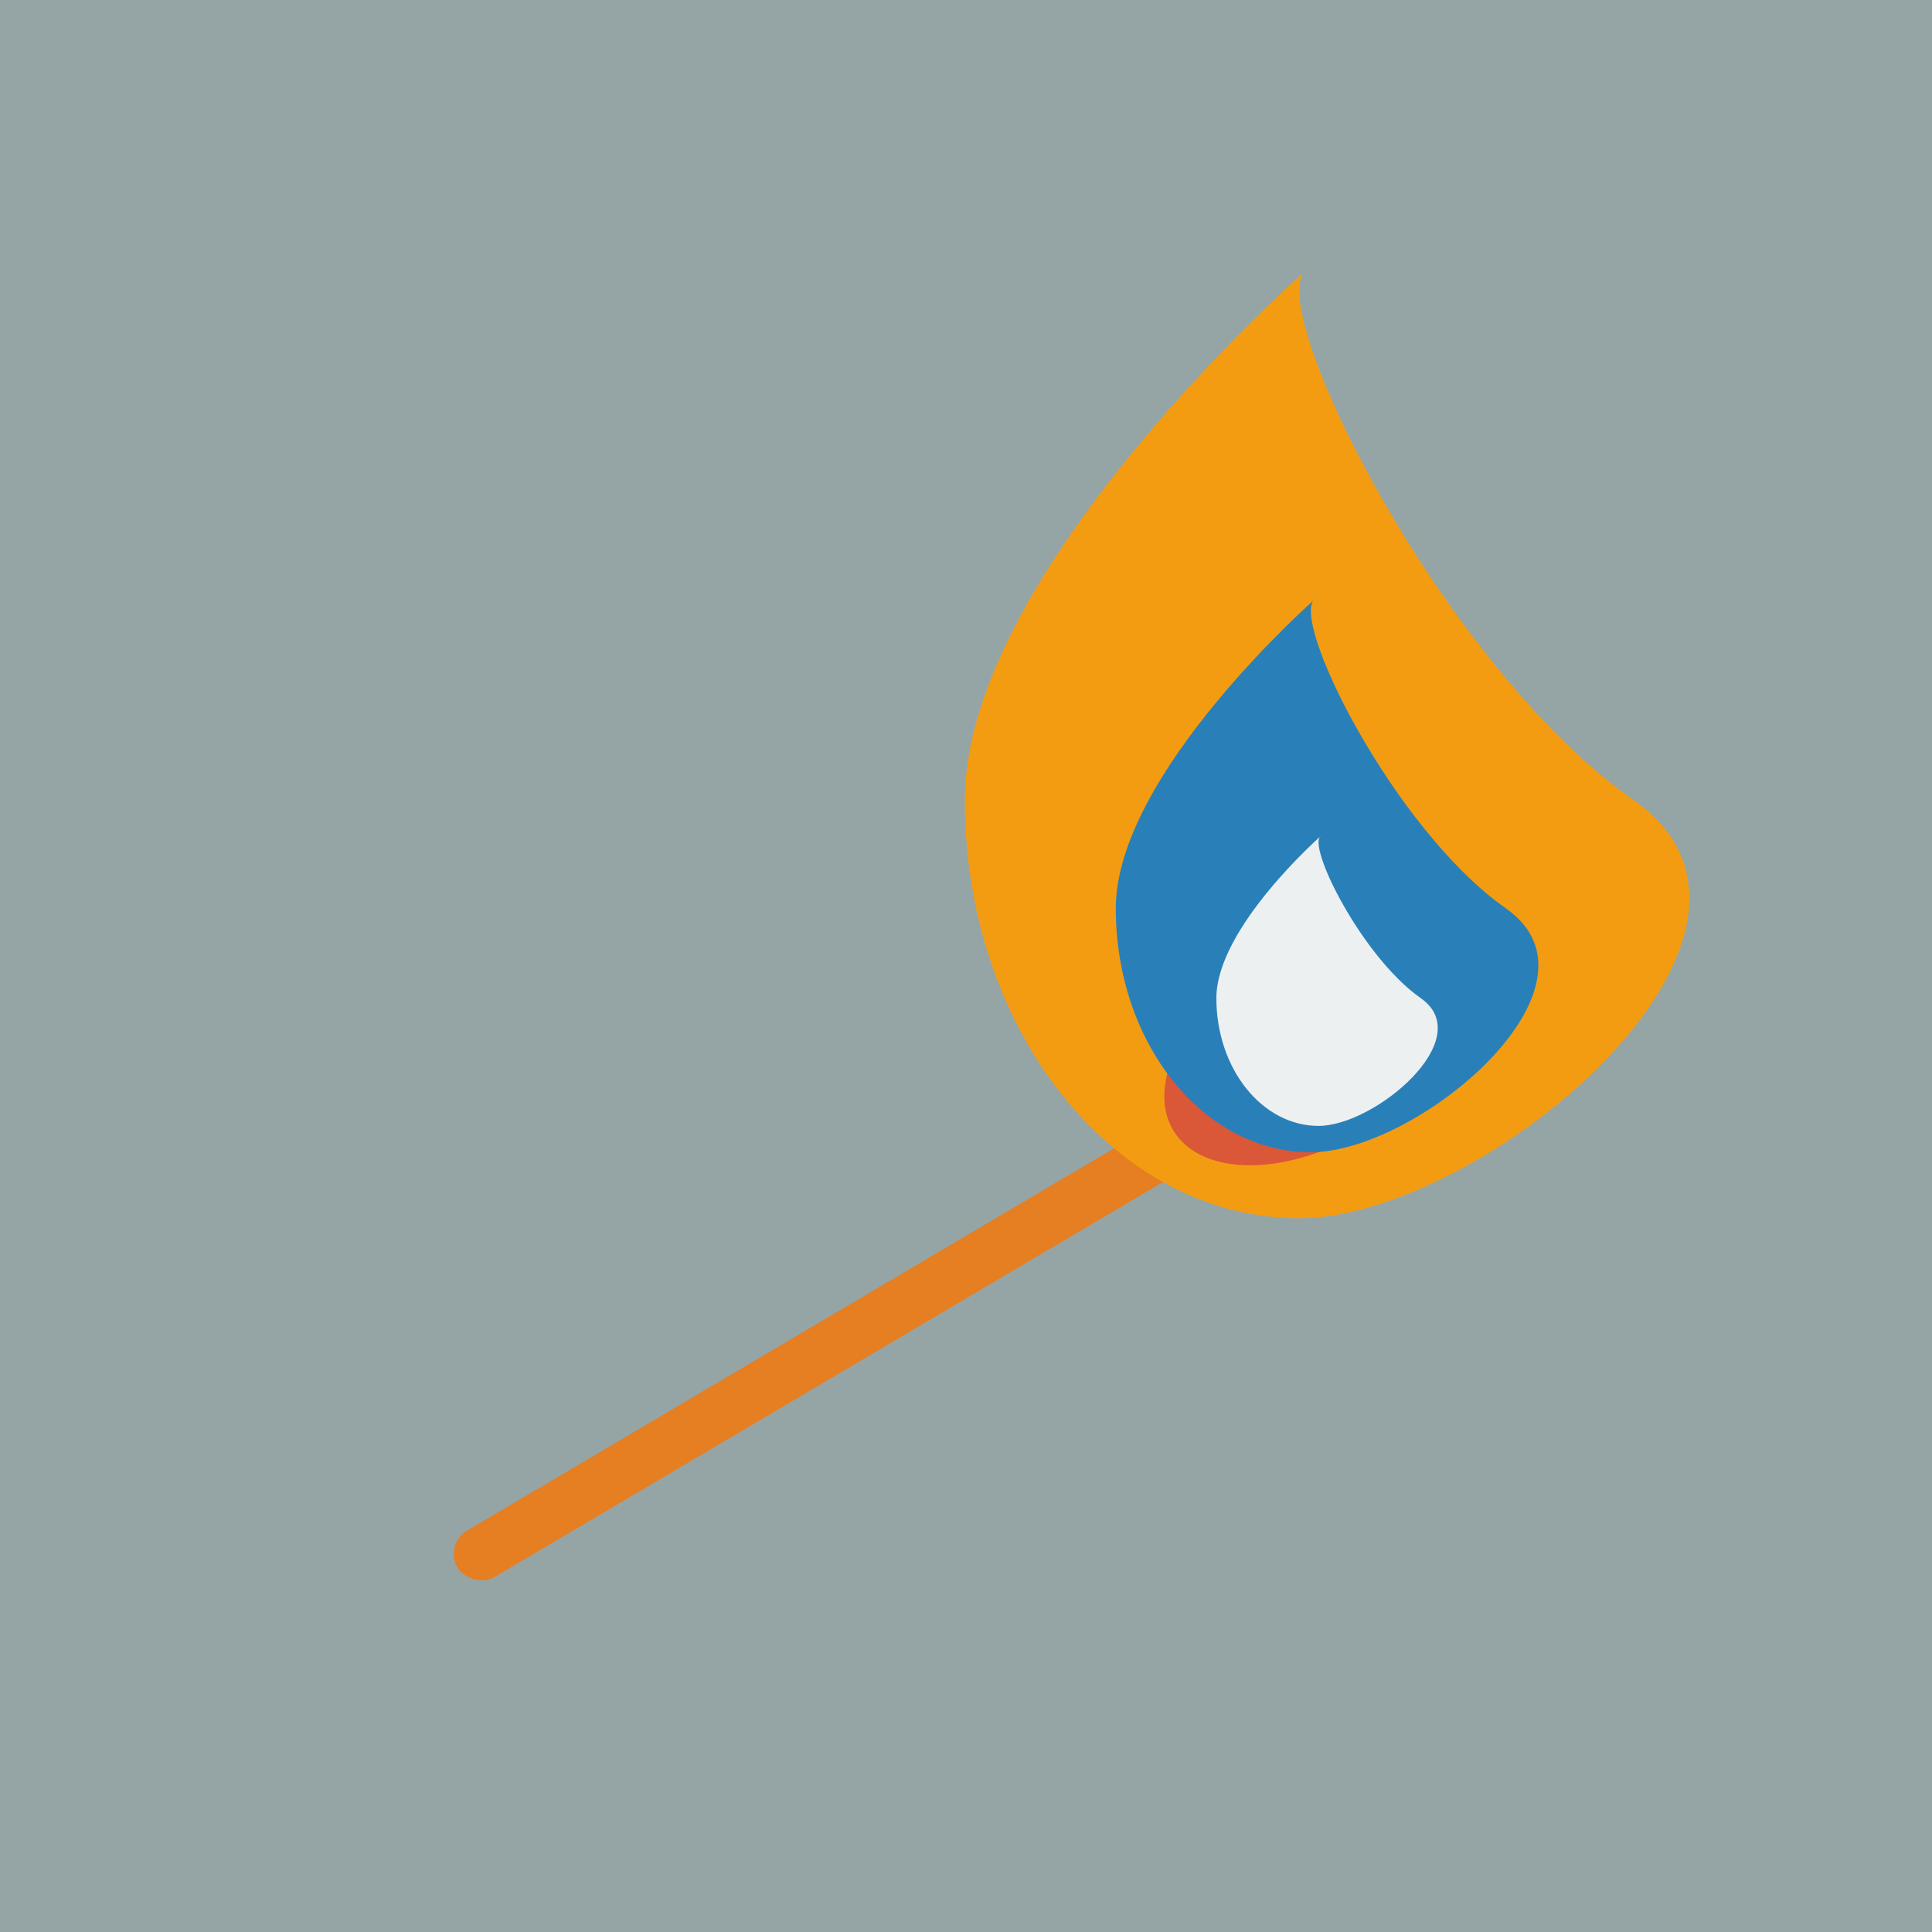 <?xml version="1.0" encoding="UTF-8" standalone="no"?>
<!-- Created with Inkscape (http://www.inkscape.org/) -->

<svg
   xmlns:dc="http://purl.org/dc/elements/1.1/"
   xmlns:cc="http://creativecommons.org/ns#"
   xmlns:rdf="http://www.w3.org/1999/02/22-rdf-syntax-ns#"
   xmlns:svg="http://www.w3.org/2000/svg"
   xmlns="http://www.w3.org/2000/svg"
   xmlns:sodipodi="http://sodipodi.sourceforge.net/DTD/sodipodi-0.dtd"
   xmlns:inkscape="http://www.inkscape.org/namespaces/inkscape"
   width="200"
   height="200"
   viewBox="0 0 52.917 52.917"
   version="1.1"
   id="svg8"
   inkscape:version="0.92.3 (2405546, 2018-03-11)"
   sodipodi:docname="icono.svg">
  <defs
     id="defs2" />
  <sodipodi:namedview
     id="base"
     pagecolor="#ffffff"
     bordercolor="#666666"
     borderopacity="1.0"
     inkscape:pageopacity="0.0"
     inkscape:pageshadow="2"
     inkscape:zoom="2.8"
     inkscape:cx="50.316092"
     inkscape:cy="98.888579"
     inkscape:document-units="mm"
     inkscape:current-layer="layer1"
     showgrid="false"
     units="px"
     inkscape:window-width="1366"
     inkscape:window-height="745"
     inkscape:window-x="-8"
     inkscape:window-y="-8"
     inkscape:window-maximized="1">
    <inkscape:grid
       type="xygrid"
       id="grid6106" />
  </sodipodi:namedview>
  <g
     inkscape:label="Capa 1"
     inkscape:groupmode="layer"
     id="layer1"
     transform="translate(0,-244.083)">
    <rect
       style="fill:#95a5a6;fill-opacity:1;fill-rule:evenodd;stroke:none;stroke-width:2.16;stroke-linejoin:miter;stroke-miterlimit:4;stroke-dasharray:none;stroke-dashoffset:0;stroke-opacity:1"
       id="rect815"
       width="52.917"
       height="52.917"
       x="2.5687237e-008"
       y="244.083" />
    <rect
       style="opacity:1;vector-effect:none;fill:#e67e22;fill-opacity:1;fill-rule:evenodd;stroke:none;stroke-width:0.722;stroke-linecap:butt;stroke-linejoin:miter;stroke-miterlimit:4;stroke-dasharray:none;stroke-dashoffset:0;stroke-opacity:1"
       id="rect6108"
       width="24.813"
       height="1.477"
       x="-135.216"
       y="252.743"
       ry="0.739"
       transform="rotate(-30.577)" />
    <path
       style="opacity:1;vector-effect:none;fill:#f39c12;fill-opacity:1;fill-rule:evenodd;stroke:none;stroke-width:0.916;stroke-linecap:butt;stroke-linejoin:miter;stroke-miterlimit:4;stroke-dasharray:none;stroke-dashoffset:0;stroke-opacity:1"
       d="m 44.746,266 c 5.18,3.627 -4.101,11.45 -9.16,11.45 -5.059,0 -9.16,-5.126 -9.16,-11.45 -1e-6,-6.324 9.392,-14.559 9.392,-14.559 -1.38,0.732 3.612,10.837 8.928,14.559 z"
       id="path6112"
       inkscape:connector-curvature="0"
       sodipodi:nodetypes="ssscs" />
    <ellipse
       style="opacity:1;vector-effect:none;fill:#da5738;fill-opacity:1;fill-rule:evenodd;stroke:none;stroke-width:0.722;stroke-linecap:butt;stroke-linejoin:miter;stroke-miterlimit:4;stroke-dasharray:none;stroke-dashoffset:0;stroke-opacity:1"
       id="path6110"
       cx="-111.066"
       cy="251.649"
       rx="4.515"
       ry="2.709"
       transform="rotate(-31.334)" />
    <path
       sodipodi:nodetypes="ssscs"
       inkscape:connector-curvature="0"
       id="path6115"
       d="m 41.247,268.964 c 3.022,2.116 -2.392,6.679 -5.343,6.679 -2.951,0 -5.343,-2.99 -5.343,-6.679 0,-3.689 5.479,-8.493 5.479,-8.493 -0.805,0.427 2.107,6.322 5.208,8.493 z"
       style="opacity:1;vector-effect:none;fill:#2980b9;fill-opacity:1;fill-rule:evenodd;stroke:none;stroke-width:0.534;stroke-linecap:butt;stroke-linejoin:miter;stroke-miterlimit:4;stroke-dasharray:none;stroke-dashoffset:0;stroke-opacity:1" />
    <path
       style="opacity:1;vector-effect:none;fill:#ecf0f1;fill-opacity:1;fill-rule:evenodd;stroke:none;stroke-width:0.28;stroke-linecap:butt;stroke-linejoin:miter;stroke-miterlimit:4;stroke-dasharray:none;stroke-dashoffset:0;stroke-opacity:1"
       d="m 38.914,271.422 c 1.583,1.108 -1.253,3.499 -2.799,3.499 -1.546,0 -2.799,-1.566 -2.799,-3.499 0,-1.932 2.87,-4.449 2.87,-4.449 -0.422,0.224 1.104,3.311 2.728,4.449 z"
       id="path6125"
       inkscape:connector-curvature="0"
       sodipodi:nodetypes="ssscs" />
  </g>
</svg>

